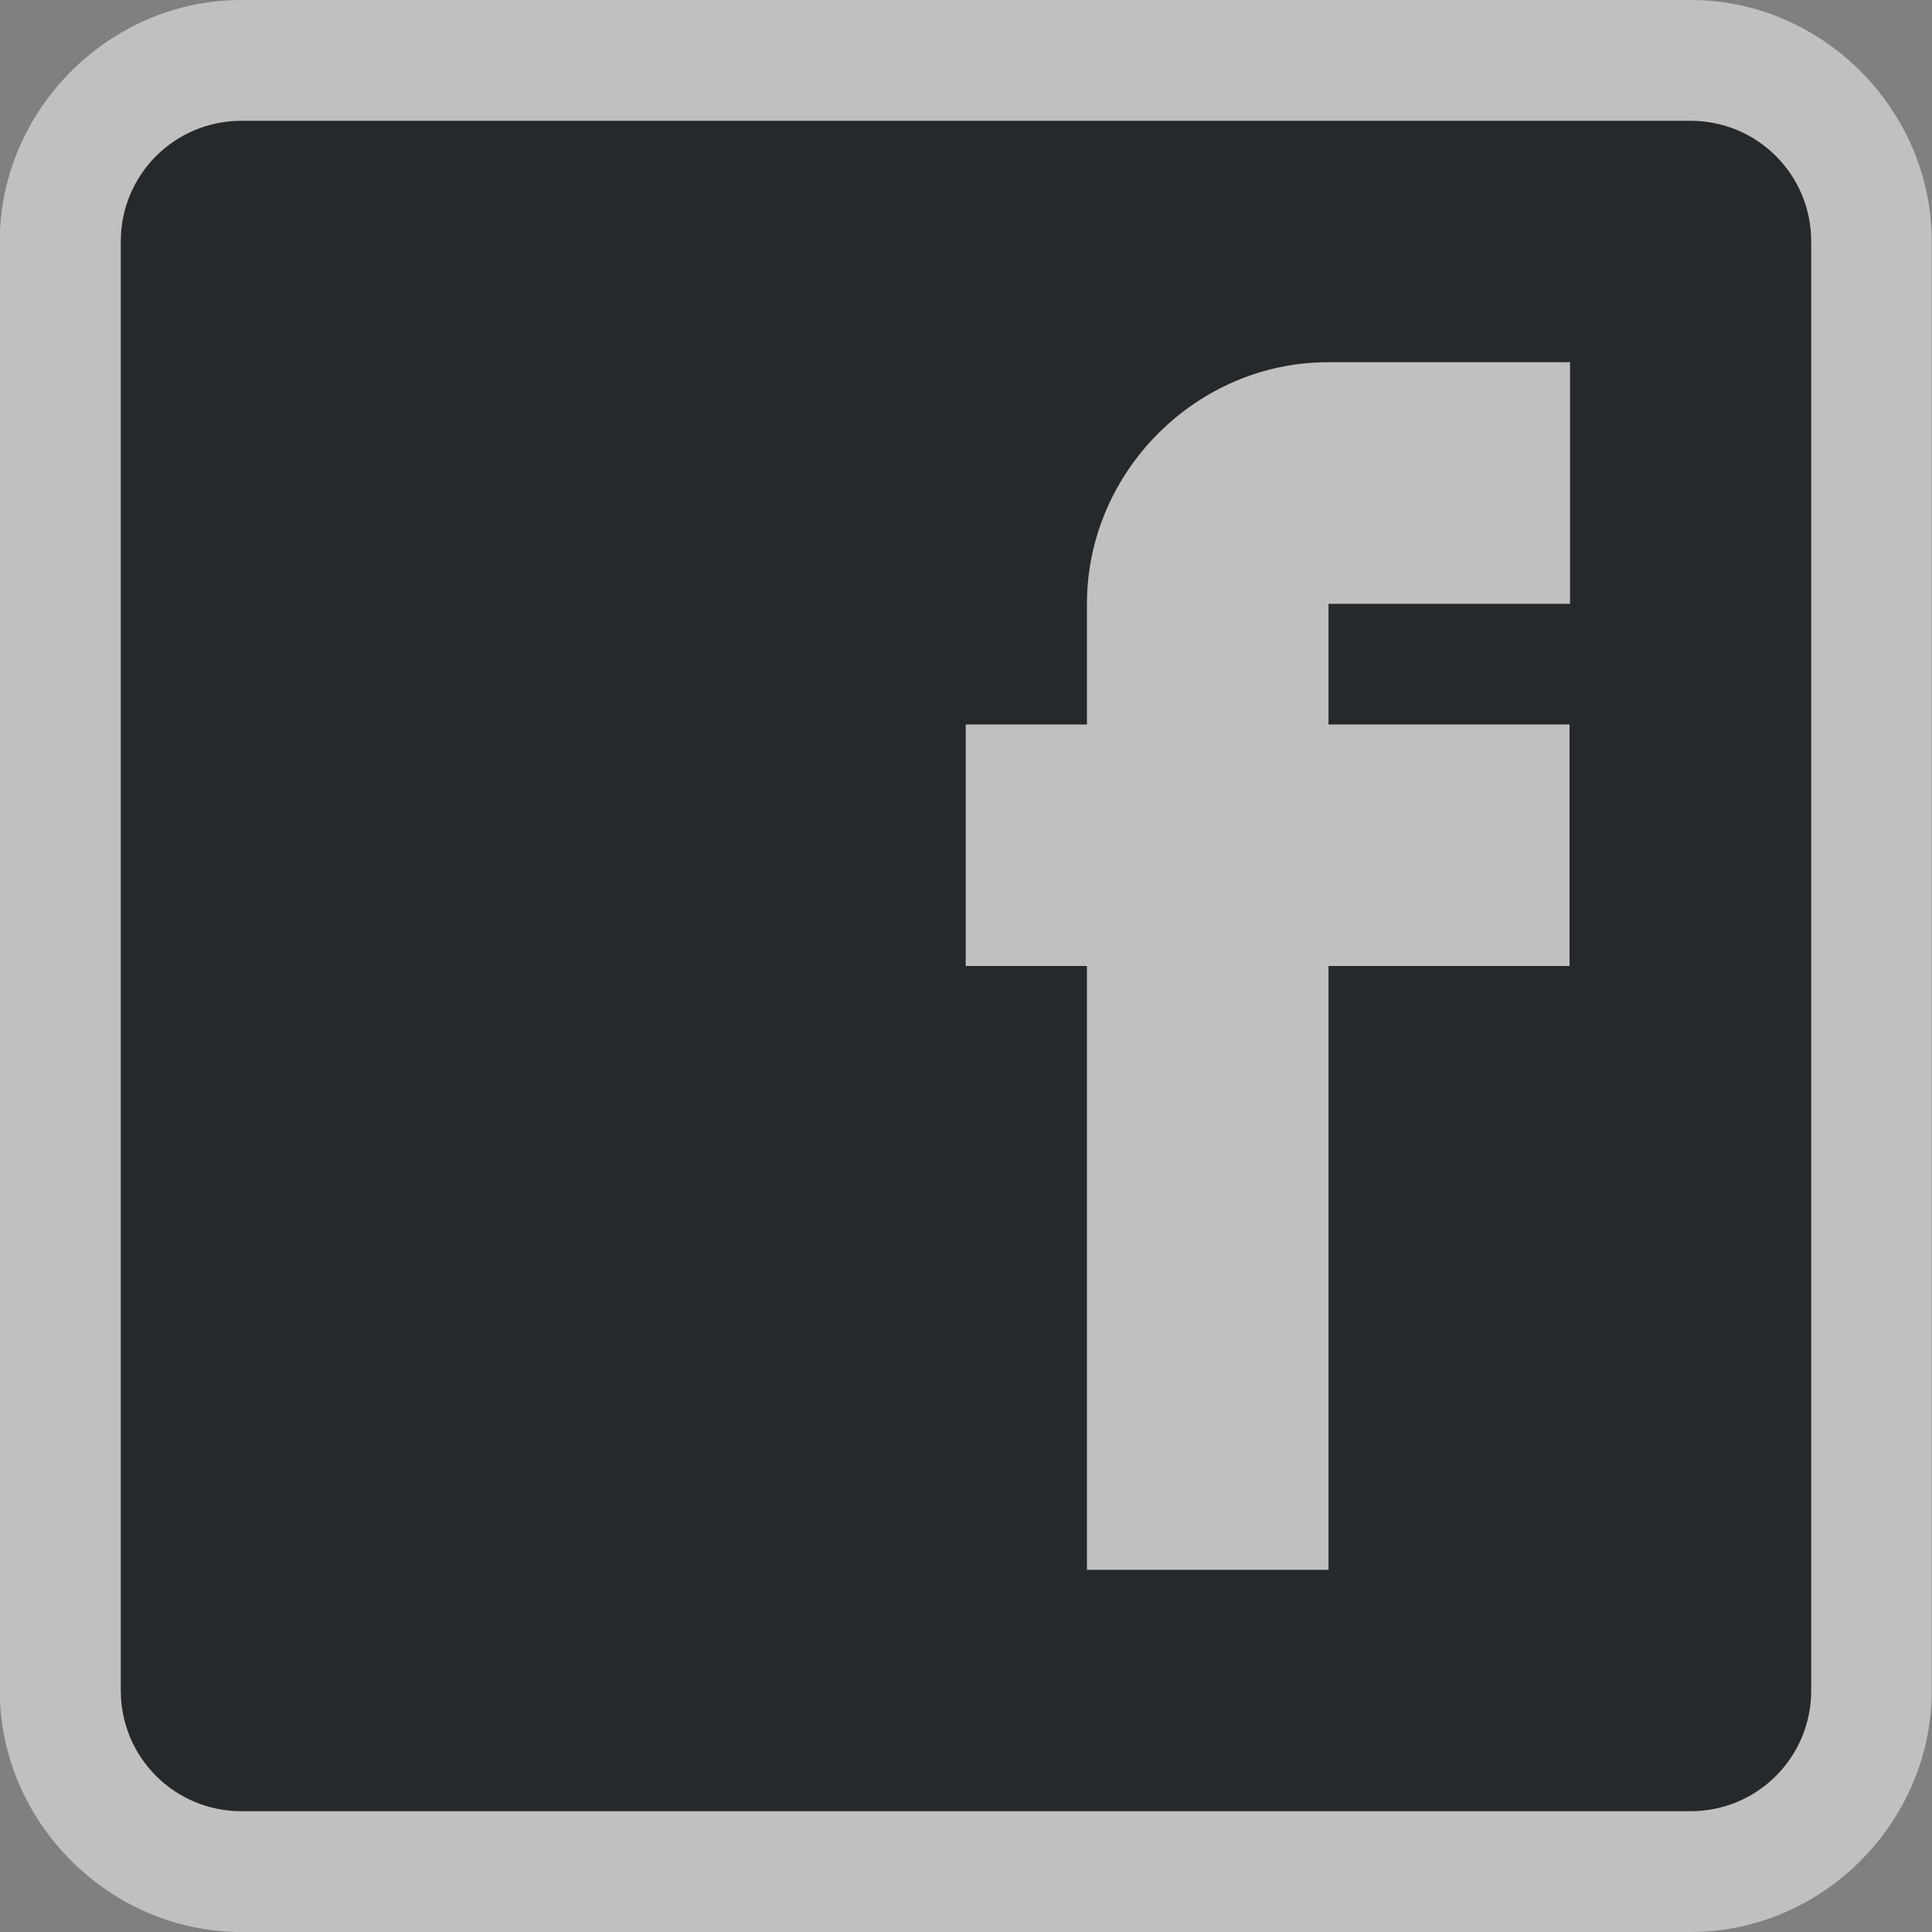 <?xml version="1.0" encoding="UTF-8"?>
<!-- Created with Inkscape (http://www.inkscape.org/) -->
<svg width="16" height="16" version="1.1" xmlns="http://www.w3.org/2000/svg" xmlns:cc="http://creativecommons.org/ns#" xmlns:dc="http://purl.org/dc/elements/1.1/" xmlns:rdf="http://www.w3.org/1999/02/22-rdf-syntax-ns#" xmlns:xlink="http://www.w3.org/1999/xlink">
	<rect width="100%" height="100%" fill="#808080" stroke="none"/>
	<defs>
		<style id="current-color-scheme" type="text/css">.ColorScheme-Text {color:#090d11;}.ColorScheme-Background{color:#ffffff;}</style>
	</defs>
	<g transform="translate(9384.3 -4846.2)">
		<path class="ColorScheme-Text" transform="translate(-9384.3 4846.2)" d="m2 1c-0.554 0-1 0.446-1 1v12c0 0.554 0.446 1 1 1h12c0.554 0 1-0.446 1-1v-12c0-0.554-0.446-1-1-1zm8.998 2h2.004v2h-2v1h1.996v2h-1.996v5h-2v-5h-1.004v-2h1.004v-1c0-1.091 0.905-2 1.996-2z" style="fill-opacity:.75;fill:currentColor"/>
		<path class="ColorScheme-Background" transform="translate(-9384.3 4846.2)" d="m1.998 0c-1.091 0-2 0.909-2 2v12c0 1.091 0.909 2 2 2h12.004c1.091 0 1.996-0.909 1.996-2v-12c0-1.091-0.905-2-1.996-2zm0.002 1h12c0.554 0 1 0.446 1 1v12c0 0.554-0.446 1-1 1h-12c-0.554 0-1-0.446-1-1v-12c0-0.554 0.446-1 1-1zm8.998 2c-1.091 0-1.996 0.909-1.996 2v1h-1.004v2h1.004v5h2v-5h1.996v-2h-1.996v-1h2v-2z" style="fill-opacity:.5;fill:currentColor"/>
	</g>
</svg>
